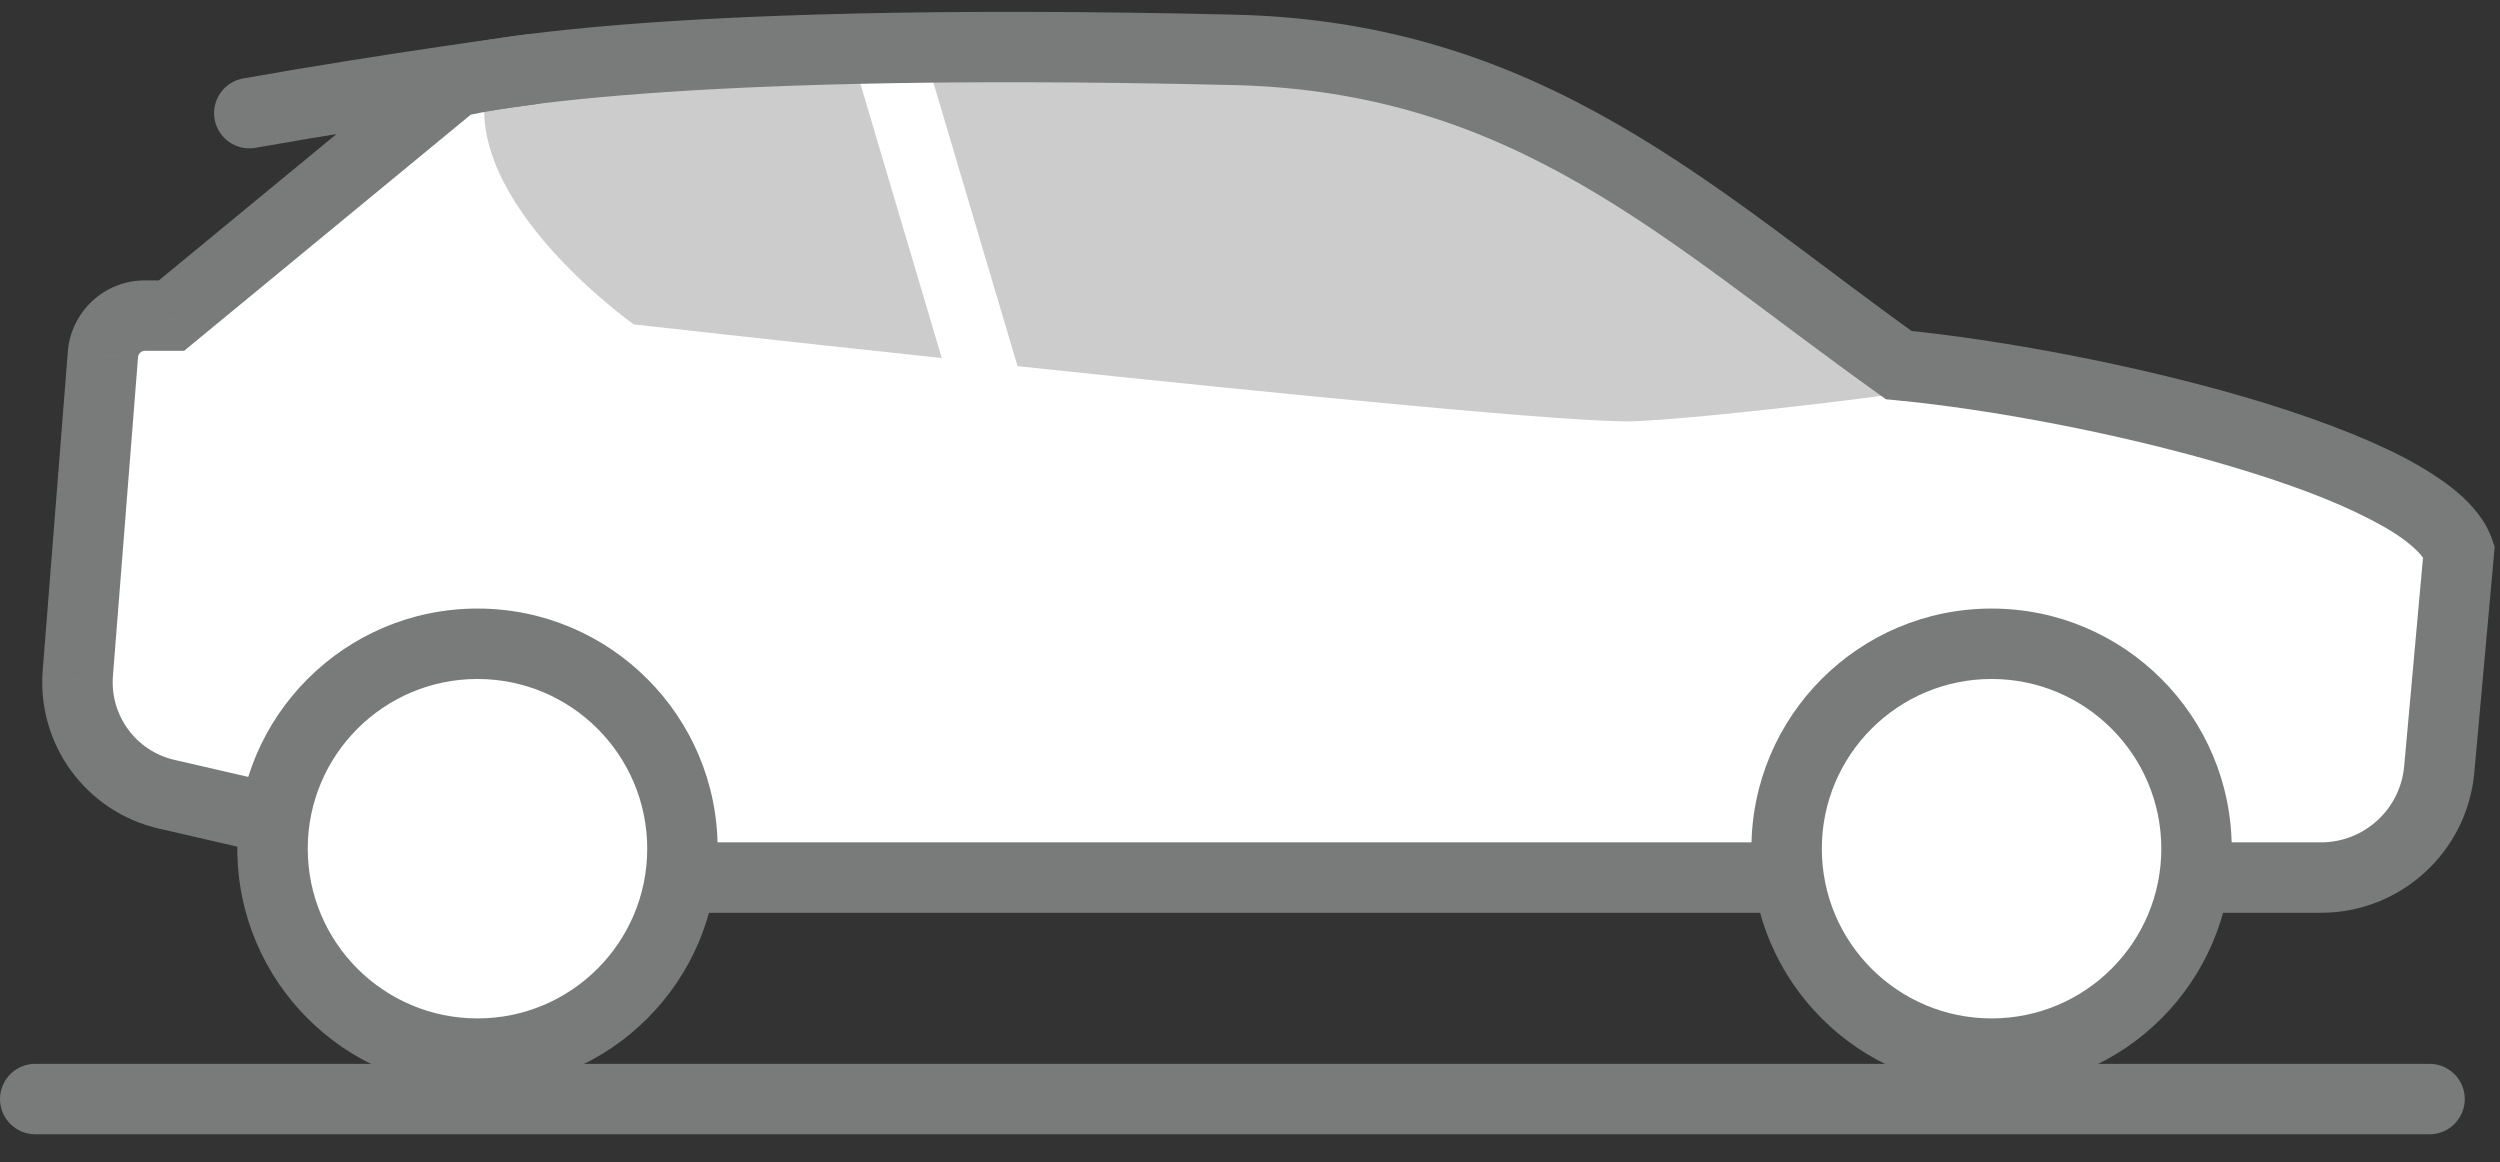<svg width="71" height="33" viewBox="0 0 71 33" version="1.1" xmlns="http://www.w3.org/2000/svg" xmlns:xlink="http://www.w3.org/1999/xlink">
<rect x="0" y="0" width="71" height="33" fill="#333333" stroke="none"/>
<title>icon</title>
<desc>Created using Figma</desc>
<g id="Canvas" transform="translate(-2014 -262)">
<g id="icon">
<g id="Fill 3">
<use xlink:href="#path0_fill" transform="translate(2016.28 263.296)" fill="#FFFFFF"/>
</g>
<g id="Fill 5">
<use xlink:href="#path1_fill" transform="translate(2027.75 263.304)" fill="#CCCCCC"/>
</g>
<g id="Fill 7">
<use xlink:href="#path2_fill" transform="translate(2040.14 263)" fill="#CCCCCC"/>
</g>
<g id="Stroke 9">
<use xlink:href="#path3_stroke" transform="translate(2016.2 263.336)" fill="#797A7A"/>
</g>
<g id="Fill 11">
<use xlink:href="#path4_fill" transform="translate(2021.74 280.283)" fill="#FFFFFF"/>
</g>
<g id="Stroke 13">
<use xlink:href="#path5_stroke" transform="translate(2021.74 280.283)" fill="#797A7A"/>
</g>
<g id="Fill 15">
<use xlink:href="#path6_fill" transform="translate(2064.74 280.283)" fill="#FFFFFF"/>
</g>
<g id="Stroke 17">
<use xlink:href="#path7_stroke" transform="translate(2064.74 280.283)" fill="#797A7A"/>
</g>
<g id="Stroke 19">
<use xlink:href="#path8_stroke" transform="translate(2021.08 263.967)" fill="#797A7A"/>
</g>
<g id="Stroke 2">
<use xlink:href="#path9_stroke" transform="translate(2015 293.213)" fill="#797A7A"/>
</g>
</g>
</g>
<defs>
<path id="path0_fill" fill-rule="evenodd" d="M 10.101 22.836L 63.639 23.628C 65.385 23.628 66.843 22.296 67 20.557L 67.56 14.359C 66.722 11.875 57.083 9.594 51.651 9.075C 44.18 3.132 41.183 0.417 32.787 0.121C 23.865 -0.193 13.785 0.041 10.66 1.606C 7.209 3.333 3.285 7.668 3.285 7.668L 1.841 7.668C 1.212 7.668 0.69 8.156 0.648 8.785L 0.002 16.988C -0.074 20.918 2.476 22.196 10.101 22.836Z"/>
<path id="path1_fill" fill-rule="evenodd" d="M 0.078 1.112C -0.672 4.433 4.25 7.909 4.25 7.909C 4.25 7.909 8.111 8.343 12.996 8.865L 10.366 -2.25067e-08C 3.25 0.471 0.078 1.112 0.078 1.112Z"/>
<path id="path2_fill" fill-rule="evenodd" d="M 8.923 0.417C 5.578 -0.037 2.595 -0.083 -7.32422e-08 0.103L 2.758 9.399C 10.126 10.178 18.784 11.04 20.316 10.963C 23.066 10.825 28.483 10.088 28.483 10.088C 28.483 10.088 20.316 1.964 8.923 0.417Z"/>
<path id="path3_stroke" d="M 2.527 21.218L 2.302 22.193L 2.302 22.193L 2.527 21.218ZM 12.797 23.587L 12.572 24.562L 12.683 24.587L 12.797 24.587L 12.797 23.587ZM 67.074 20.517L 66.078 20.427L 66.078 20.427L 67.074 20.517ZM 67.634 14.319L 68.63 14.409L 68.649 14.199L 68.582 13.999L 67.634 14.319ZM 51.725 9.034L 51.145 9.848L 51.363 10.004L 51.63 10.029L 51.725 9.034ZM 32.861 0.081L 32.837 1.08L 32.837 1.08L 32.861 0.081ZM 10.713 1.002L 10.442 0.039L 10.239 0.096L 10.077 0.23L 10.713 1.002ZM 2.671 7.627L 2.671 8.627L 3.03 8.627L 3.307 8.398L 2.671 7.627ZM 0.722 8.744L 1.719 8.822L 1.72 8.81L 0.722 8.744ZM 0.01 17.787L -0.987 17.708L -0.987 17.709L 0.01 17.787ZM 2.302 22.193L 12.572 24.562L 13.022 22.613L 2.752 20.244L 2.302 22.193ZM 12.797 24.587L 63.713 24.587L 63.713 22.587L 12.797 22.587L 12.797 24.587ZM 63.713 24.587C 65.976 24.587 67.867 22.861 68.07 20.607L 66.078 20.427C 65.968 21.65 64.942 22.587 63.713 22.587L 63.713 24.587ZM 68.07 20.607L 68.63 14.409L 66.638 14.229L 66.078 20.427L 68.07 20.607ZM 68.582 13.999C 68.395 13.446 68.003 12.997 67.58 12.637C 67.171 12.293 66.609 11.935 66.017 11.629C 64.855 11.031 63.314 10.463 61.686 9.98C 58.442 9.021 54.58 8.303 51.82 8.038L 51.63 10.029C 54.302 10.283 57.975 10.965 61.118 11.898C 62.684 12.361 64.049 12.861 65.1 13.406C 65.615 13.671 65.986 13.904 66.285 14.161C 66.571 14.404 66.663 14.569 66.686 14.638L 68.582 13.999ZM 52.306 8.219C 46.515 4.09 41.671 -0.709 32.885 -0.919L 32.837 1.08C 40.849 1.272 45.077 5.521 51.145 9.848L 52.306 8.219ZM 32.885 -0.919C 24.153 -1.128 18.562 -0.896 15.179 -0.612C 13.473 -0.468 12.295 -0.309 11.563 -0.188C 11.189 -0.125 10.91 -0.07 10.738 -0.032C 10.647 -0.012 10.573 0.005 10.53 0.016C 10.505 0.022 10.483 0.028 10.471 0.031C 10.464 0.033 10.457 0.035 10.453 0.036C 10.451 0.037 10.448 0.037 10.447 0.038C 10.446 0.038 10.445 0.038 10.444 0.038C 10.444 0.039 10.443 0.039 10.443 0.039C 10.442 0.039 10.442 0.039 10.713 1.002C 10.984 1.964 10.984 1.964 10.983 1.964C 10.983 1.964 10.983 1.964 10.982 1.965C 10.983 1.965 10.981 1.965 10.981 1.965C 10.981 1.965 10.98 1.965 10.98 1.965C 10.979 1.966 10.981 1.965 10.983 1.964C 10.99 1.963 10.997 1.961 11.012 1.957C 11.046 1.949 11.092 1.938 11.164 1.922C 11.32 1.888 11.548 1.842 11.891 1.786C 12.593 1.669 13.691 1.52 15.347 1.381C 18.688 1.1 24.171 0.872 32.837 1.08L 32.885 -0.919ZM 10.077 0.23L 2.035 6.855L 3.307 8.398L 11.349 1.773L 10.077 0.23ZM 2.671 6.627L 1.915 6.627L 1.915 8.627L 2.671 8.627L 2.671 6.627ZM 1.915 6.627C 0.759 6.627 -0.199 7.523 -0.276 8.677L 1.72 8.81C 1.727 8.706 1.813 8.627 1.915 8.627L 1.915 6.627ZM -0.275 8.665L -0.987 17.708L 1.007 17.865L 1.719 8.822L -0.275 8.665ZM -0.987 17.709C -1.151 19.812 0.247 21.718 2.302 22.193L 2.752 20.244C 1.662 19.992 0.92 18.981 1.007 17.865L -0.987 17.709Z"/>
<path id="path4_fill" fill-rule="evenodd" d="M 11.641 5.82C 11.641 2.606 9.035 -3.35693e-08 5.821 -3.35693e-08C 2.606 -3.35693e-08 -9.00269e-08 2.606 -9.00269e-08 5.82C -9.00269e-08 9.034 2.606 11.64 5.821 11.64C 9.035 11.64 11.641 9.034 11.641 5.82Z"/>
<path id="path5_stroke" d="M 12.641 5.82C 12.641 2.054 9.587 -1 5.821 -1L 5.821 1C 8.483 1 10.641 3.158 10.641 5.82L 12.641 5.82ZM 5.821 -1C 2.054 -1 -1 2.054 -1 5.82L 1 5.82C 1 3.158 3.158 1 5.821 1L 5.821 -1ZM -1 5.82C -1 9.586 2.054 12.64 5.821 12.64L 5.821 10.64C 3.158 10.64 1 8.482 1 5.82L -1 5.82ZM 5.821 12.64C 9.587 12.64 12.641 9.586 12.641 5.82L 10.641 5.82C 10.641 8.482 8.483 10.64 5.821 10.64L 5.821 12.64Z"/>
<path id="path6_fill" fill-rule="evenodd" d="M 11.641 5.82C 11.641 2.606 9.035 -3.35693e-08 5.821 -3.35693e-08C 2.606 -3.35693e-08 -1.0437e-06 2.606 -1.0437e-06 5.82C -1.0437e-06 9.034 2.606 11.64 5.821 11.64C 9.035 11.64 11.641 9.034 11.641 5.82Z"/>
<path id="path7_stroke" d="M 12.641 5.82C 12.641 2.054 9.587 -1 5.821 -1L 5.821 1C 8.483 1 10.641 3.158 10.641 5.82L 12.641 5.82ZM 5.821 -1C 2.054 -1 -1 2.054 -1 5.82L 1 5.82C 1 3.158 3.158 1 5.821 1L 5.821 -1ZM -1 5.82C -1 9.586 2.054 12.64 5.821 12.64L 5.821 10.64C 3.158 10.64 1 8.482 1 5.82L -1 5.82ZM 5.821 12.64C 9.587 12.64 12.641 9.586 12.641 5.82L 10.641 5.82C 10.641 8.482 8.483 10.64 5.821 10.64L 5.821 12.64Z"/>
<path id="path8_stroke" d="M 8.145 0.991C 8.693 0.918 9.077 0.415 9.004 -0.132C 8.931 -0.68 8.428 -1.064 7.881 -0.991L 8.145 0.991ZM -0.175 0.261C -0.719 0.358 -1.081 0.877 -0.985 1.421C -0.888 1.964 -0.369 2.327 0.175 2.231L -0.175 0.261ZM 8.013 1.33514e-09C 7.881 -0.991 7.881 -0.991 7.881 -0.991C 7.88 -0.991 7.88 -0.991 7.88 -0.991C 7.88 -0.991 7.88 -0.991 7.88 -0.991C 7.879 -0.991 7.878 -0.991 7.877 -0.991C 7.875 -0.99 7.872 -0.99 7.868 -0.99C 7.861 -0.989 7.849 -0.987 7.833 -0.985C 7.803 -0.981 7.757 -0.975 7.698 -0.966C 7.58 -0.95 7.406 -0.926 7.186 -0.896C 6.747 -0.834 6.117 -0.745 5.363 -0.633C 3.857 -0.41 1.839 -0.096 -0.175 0.261L 0.175 2.231C 2.168 1.877 4.157 1.568 5.656 1.346C 6.404 1.235 7.026 1.146 7.463 1.085C 7.681 1.055 7.851 1.031 7.968 1.015C 8.026 1.007 8.071 1.001 8.101 0.997C 8.116 0.995 8.127 0.994 8.134 0.993C 8.138 0.992 8.141 0.992 8.143 0.992C 8.144 0.991 8.144 0.991 8.145 0.991C 8.145 0.991 8.145 0.991 8.145 0.991C 8.145 0.991 8.145 0.991 8.145 0.991C 8.145 0.991 8.145 0.991 8.013 1.33514e-09Z"/>
<path id="path9_stroke" d="M 0 -1C -0.552 -1 -1 -0.552 -1 0C -1 0.552 -0.552 1 0 1L 0 -1ZM 68 1C 68.552 1 69 0.552 69 0C 69 -0.552 68.552 -1 68 -1L 68 1ZM 0 1L 68 1L 68 -1L 0 -1L 0 1Z"/>
</defs>
</svg>

